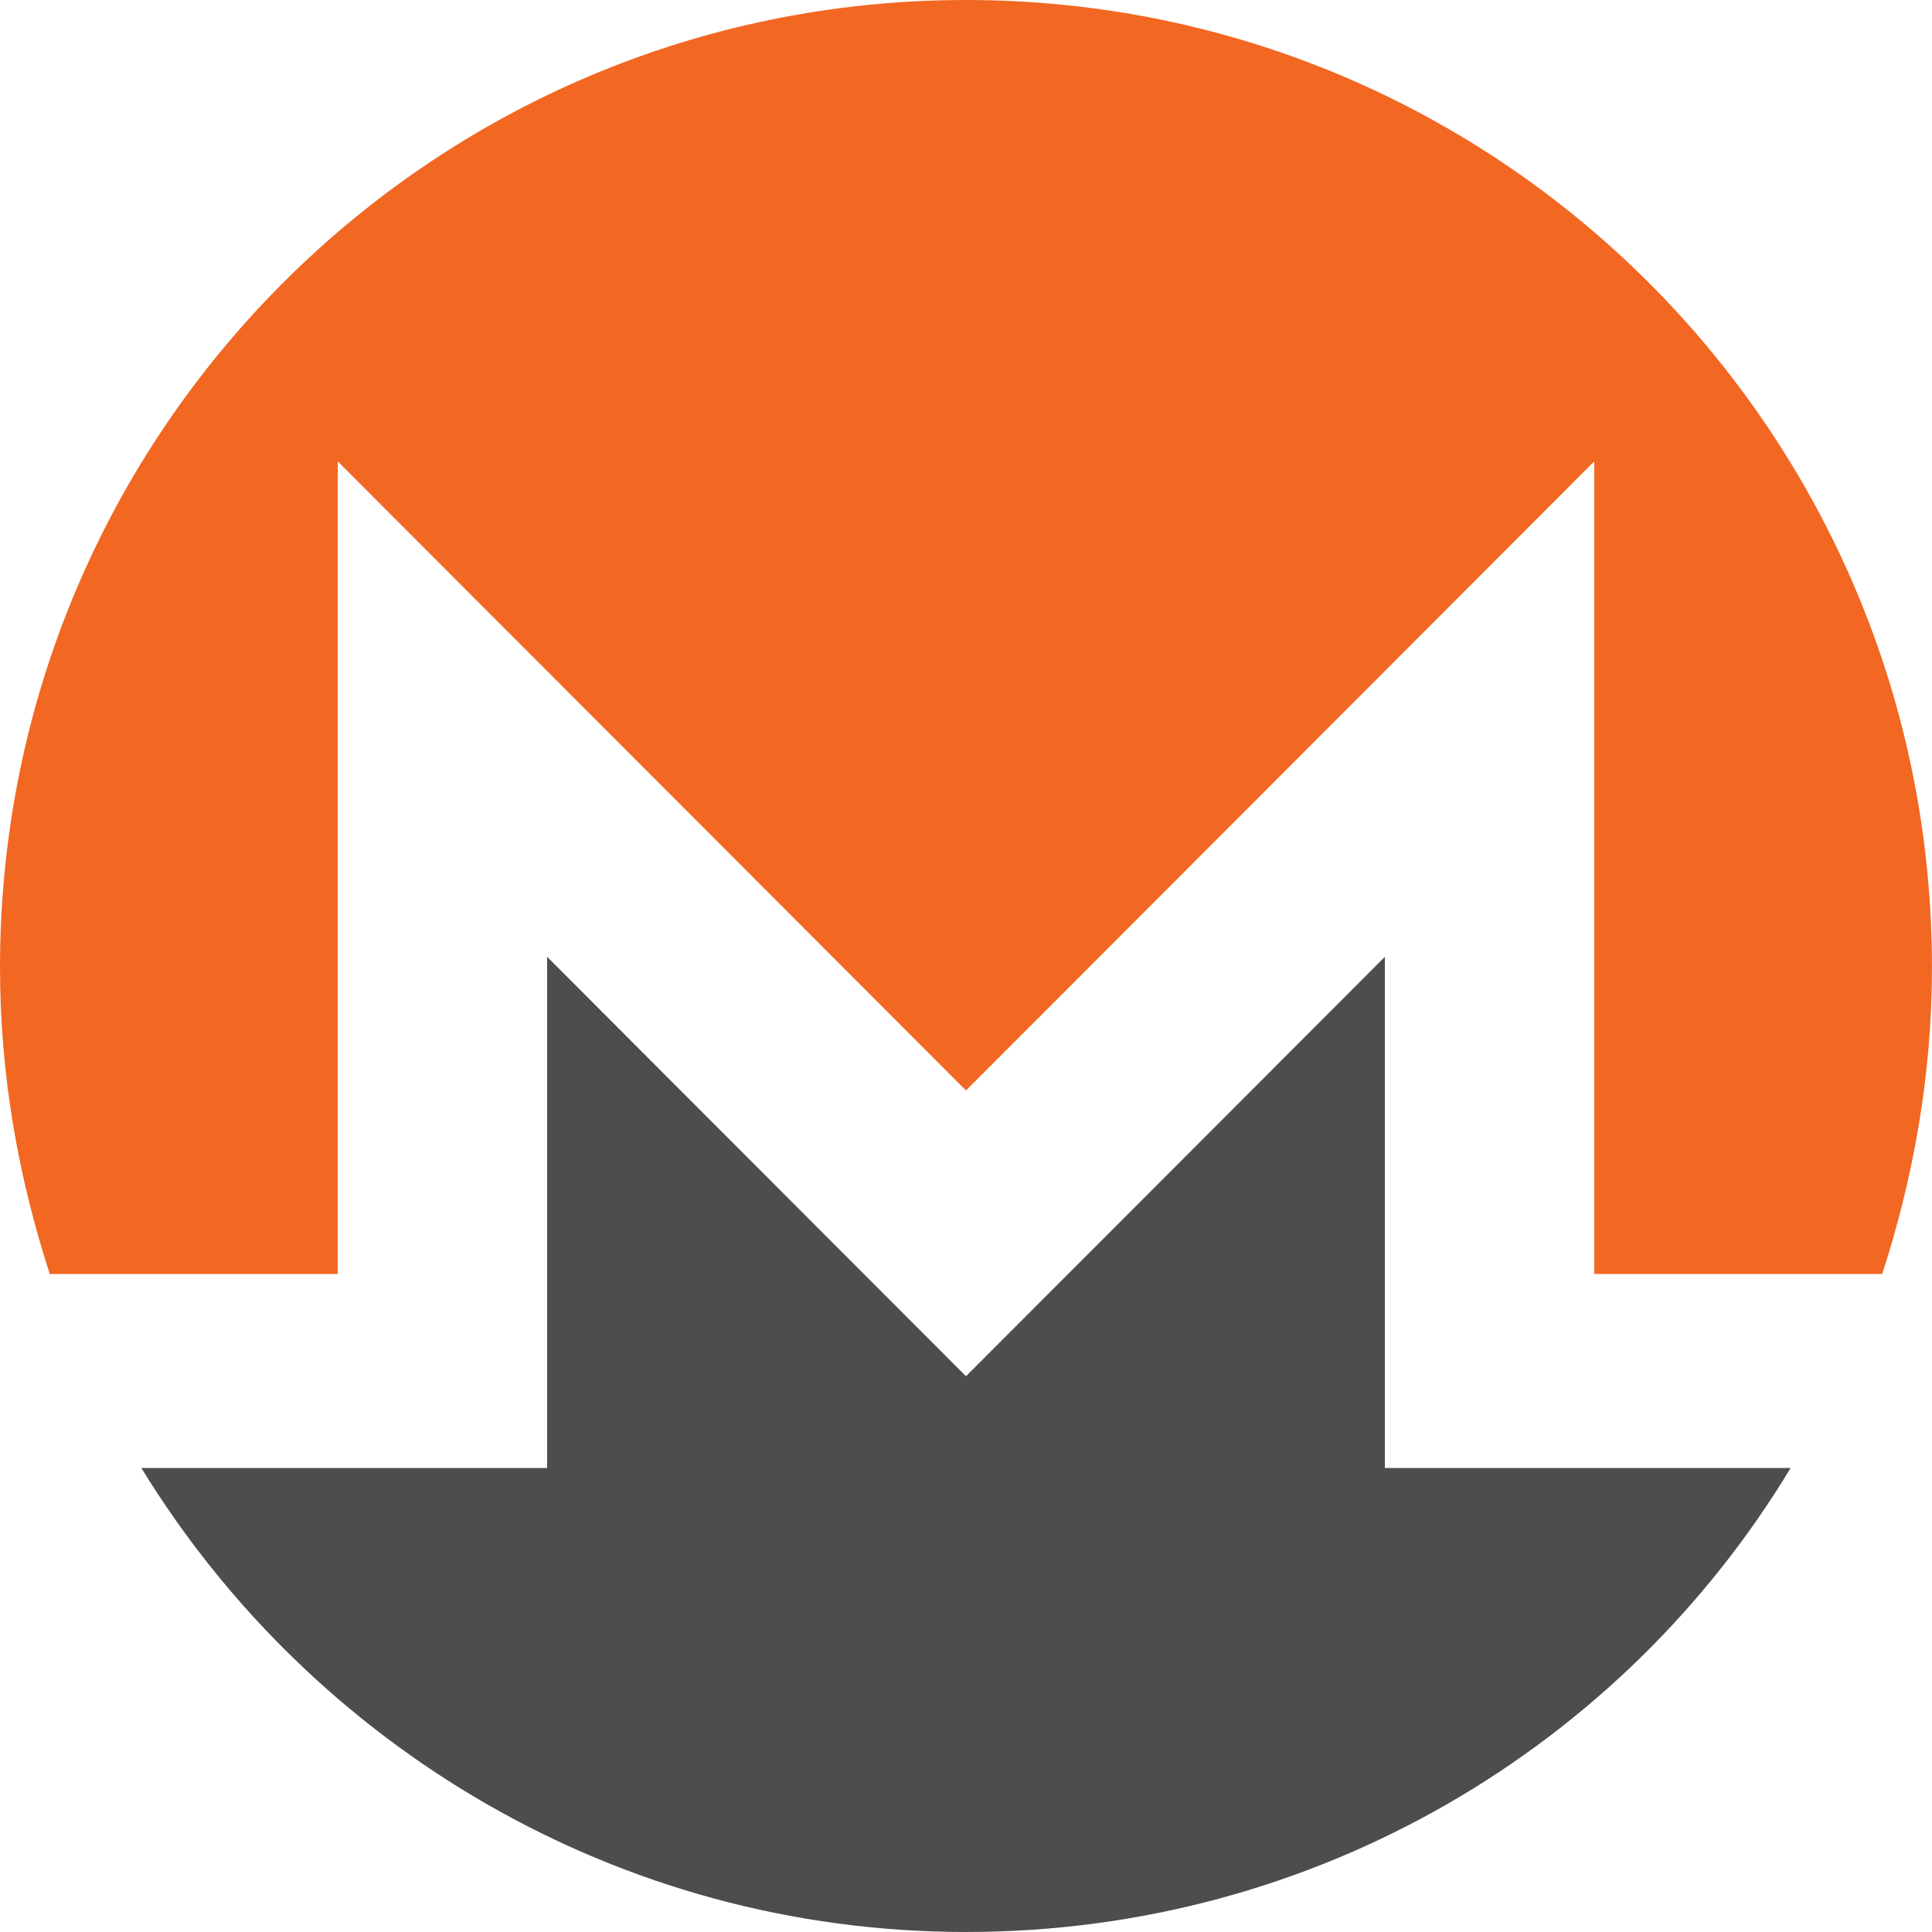 <svg width="512" height="512" viewBox="0 0 512 512" version="1.1" xmlns="http://www.w3.org/2000/svg" xmlns:xlink="http://www.w3.org/1999/xlink">
<g id="Canvas" fill="none">
<g id="Group">
<g id="149931032 2">
<path d="M 18 -2.98136e-06C 8.049 -2.98136e-06 -2.97732e-06 8.06 -2.97732e-06 18.024C -2.97732e-06 20.027 0.341 21.932 0.927 23.739L 6.293 23.739L 6.293 8.597L 18 20.32L 29.707 8.597L 29.707 23.739L 35.073 23.739C 35.658 21.932 36 20.027 36 18.024C 36 8.06 27.951 -2.98136e-06 18 -2.98136e-06Z" transform="scale(14.222)" fill="#F26722"/>
</g>
<g id="149931160 2">
<path d="M 12.683 5.129L 7.561 -2.98136e-06L 7.561 9.525L 5.61 9.525L 3.659 9.525L -5.95465e-06 9.525C 3.171 14.703 8.878 18.171 15.366 18.171C 21.902 18.171 27.61 14.703 30.732 9.525L 27.073 9.525L 23.561 9.525L 23.171 9.525L 23.171 -2.98136e-06L 18.049 5.129L 15.366 7.815L 12.683 5.129Z" transform="translate(37.465 253.569) scale(14.222)" fill="#4D4D4D"/>
</g>
</g>
</g>
</svg>

